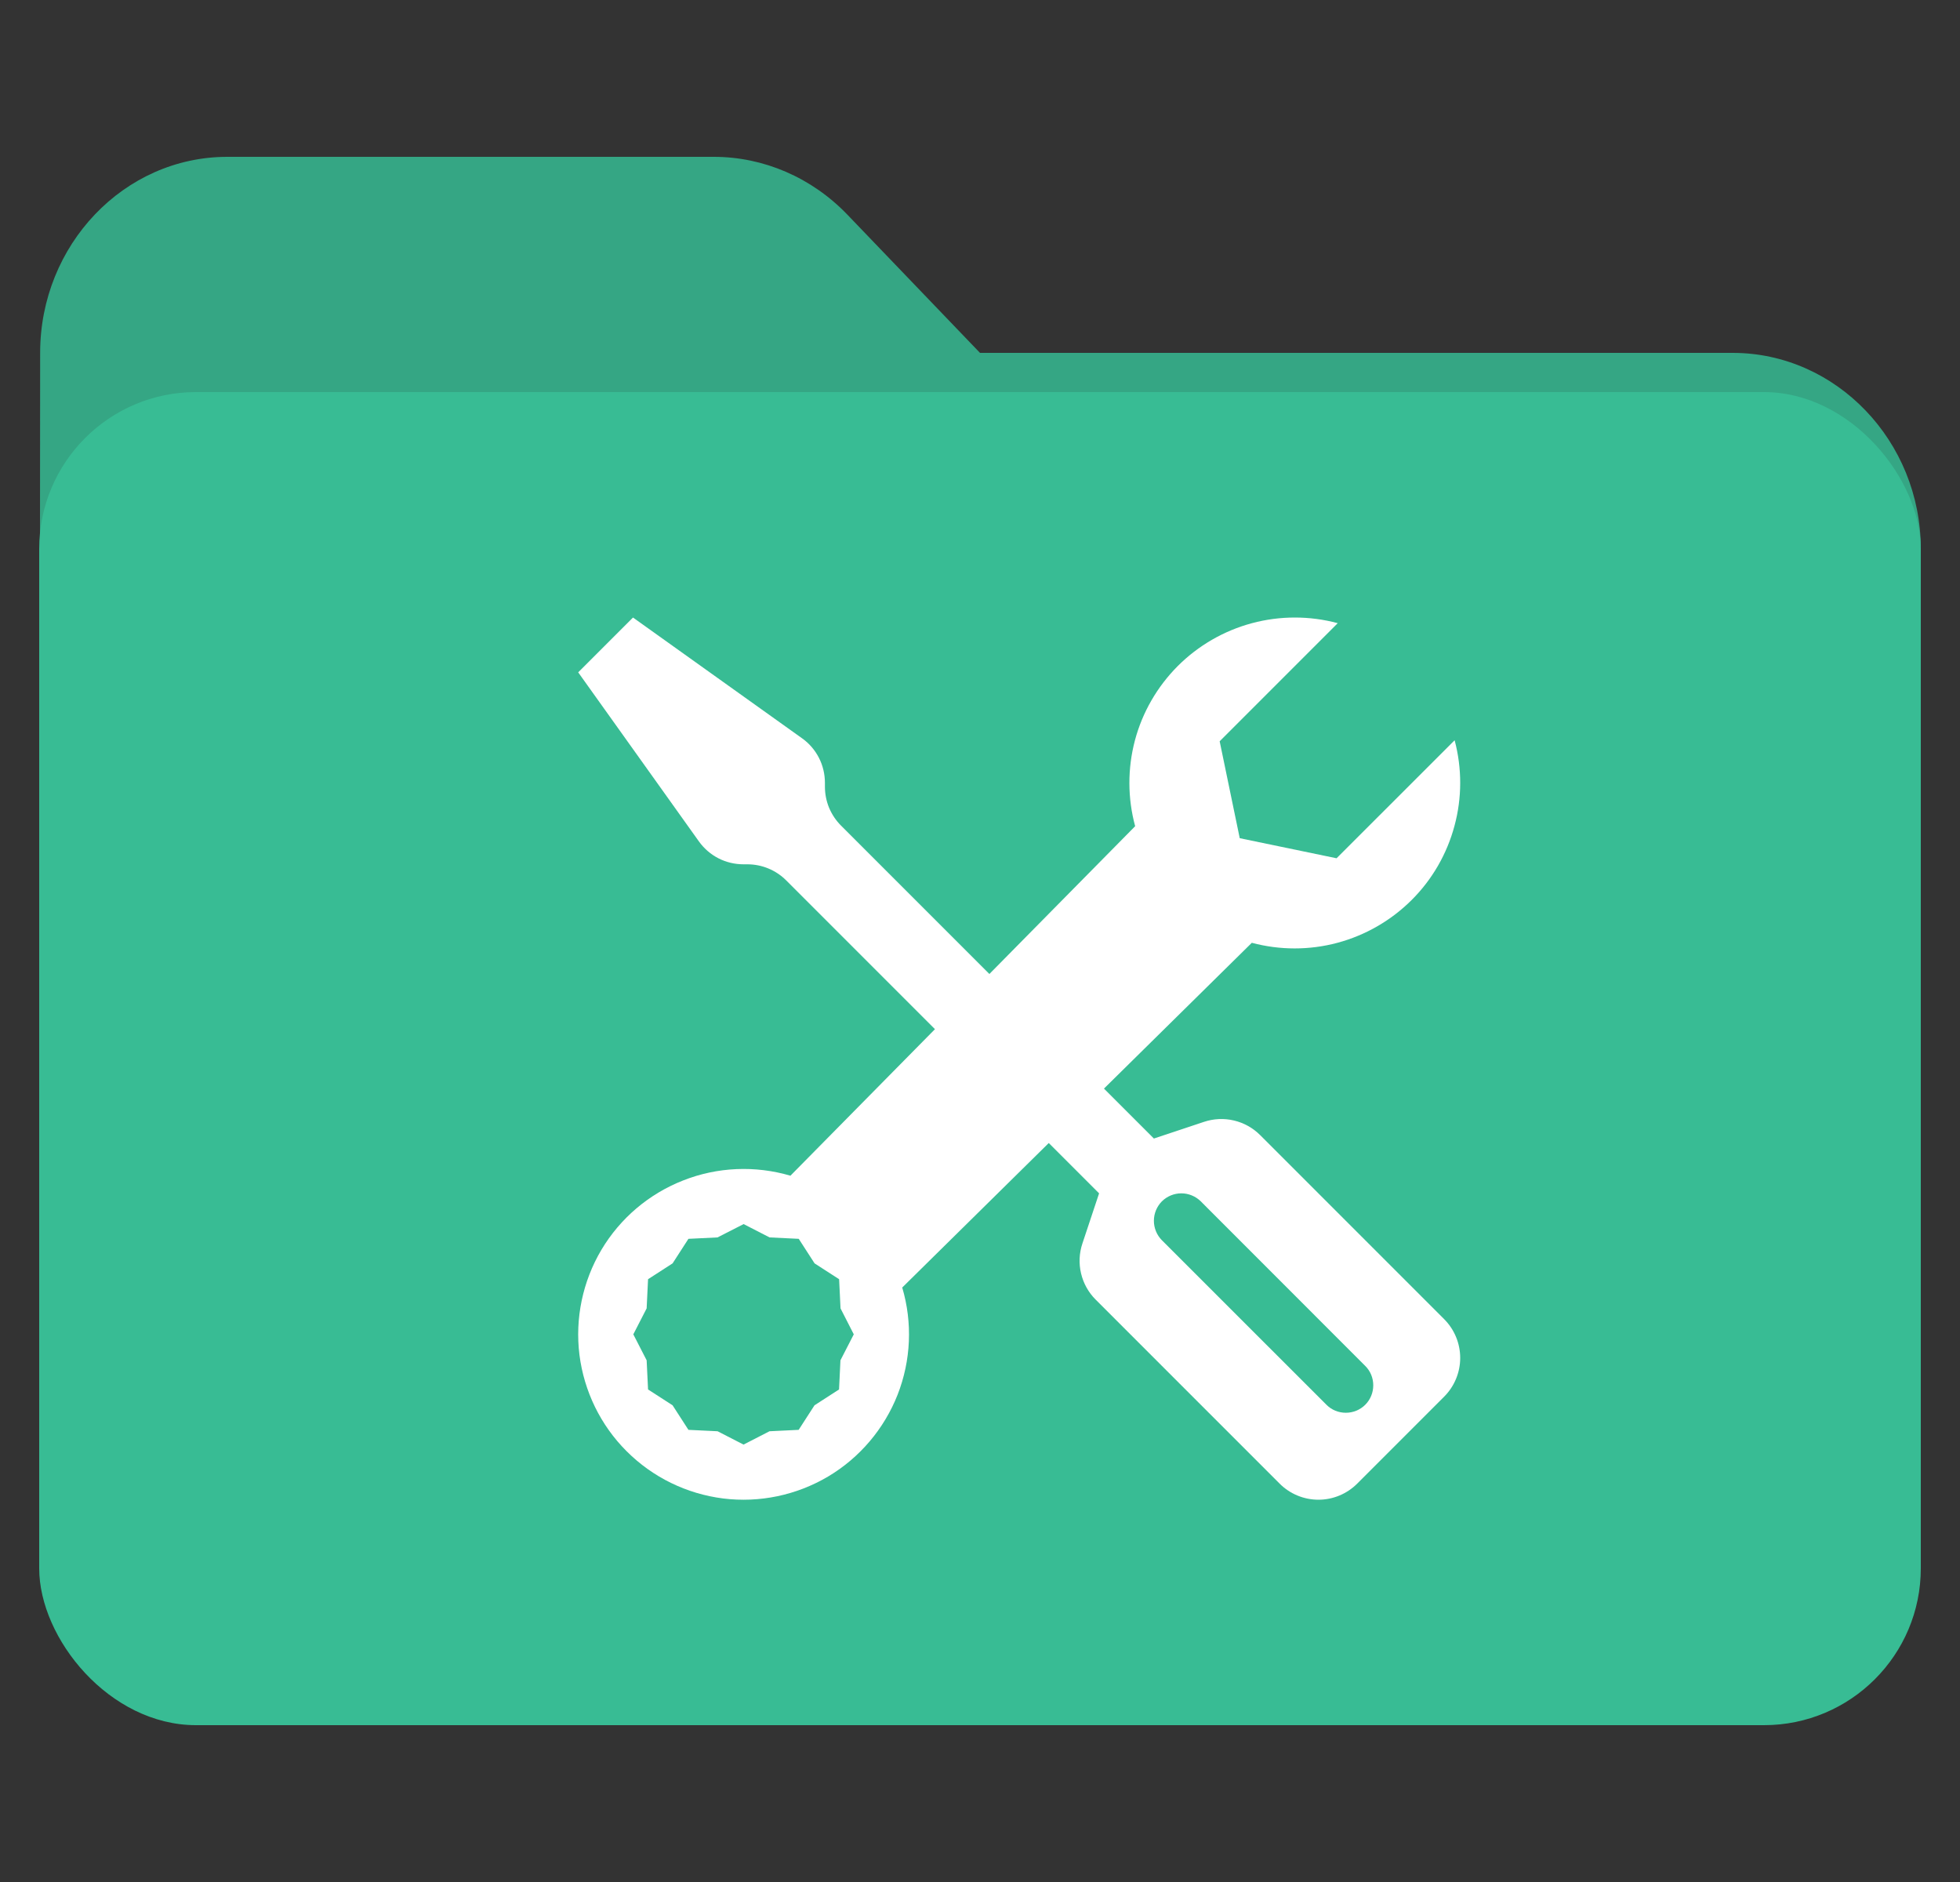 <svg width="25" height="24" viewBox="0 0 25 24" fill="none" xmlns="http://www.w3.org/2000/svg">
<rect x="0" y="0" width="25" height="24" fill="#333333" stroke="none"/>
<g clip-path="url(#clip0)">
<path d="M10.808 2.737C10.352 2.263 9.74 2 9.104 2H2.9C1.58 2 0.512 3.125 0.512 4.5L0.5 19.5C0.5 20.875 1.58 22 2.9 22H22.1C23.42 22 24.5 20.875 24.5 19.5V7C24.5 5.625 23.42 4.5 22.1 4.5H12.5L10.808 2.737Z" fill="#35A684"/>
<rect x="0.5" y="5" width="24" height="17" rx="2" fill="#38BC94"/>
<path fill-rule="evenodd" clip-rule="evenodd" d="M7.375 8.574L8.074 7.875L10.229 9.414C10.32 9.478 10.394 9.564 10.445 9.663C10.496 9.762 10.522 9.872 10.522 9.984V10.033C10.522 10.124 10.54 10.216 10.575 10.301C10.611 10.386 10.662 10.463 10.727 10.528L14.718 14.519L15.358 14.306C15.481 14.265 15.613 14.259 15.739 14.289C15.866 14.319 15.981 14.383 16.073 14.475L18.42 16.822C18.551 16.953 18.625 17.131 18.625 17.317C18.625 17.502 18.551 17.68 18.42 17.811L17.311 18.92C17.18 19.051 17.002 19.125 16.817 19.125C16.631 19.125 16.453 19.051 16.322 18.92L13.975 16.573C13.883 16.481 13.819 16.366 13.789 16.239C13.759 16.113 13.765 15.981 13.806 15.858L14.019 15.218L10.028 11.227C9.897 11.096 9.719 11.022 9.533 11.022H9.484C9.372 11.022 9.262 10.996 9.163 10.945C9.064 10.894 8.979 10.82 8.914 10.729L7.375 8.574ZM15.316 15.32C15.25 15.255 15.161 15.218 15.068 15.218C14.975 15.218 14.886 15.255 14.82 15.32C14.755 15.386 14.718 15.475 14.718 15.568C14.718 15.661 14.755 15.75 14.82 15.816L16.919 17.914C16.984 17.98 17.073 18.016 17.166 18.016C17.259 18.016 17.348 17.98 17.414 17.914C17.48 17.848 17.516 17.759 17.516 17.666C17.516 17.573 17.48 17.484 17.414 17.419L15.316 15.32Z" fill="white"/>
<path fill-rule="evenodd" clip-rule="evenodd" d="M18.554 9.44C18.649 9.798 18.649 10.174 18.552 10.532C18.456 10.89 18.268 11.216 18.006 11.477C17.743 11.739 17.417 11.927 17.059 12.023C16.701 12.119 16.325 12.118 15.967 12.023L11.508 16.419C11.641 16.868 11.62 17.349 11.449 17.786C11.277 18.222 10.966 18.589 10.563 18.829C10.159 19.068 9.688 19.167 9.223 19.109C8.757 19.05 8.325 18.839 7.993 18.507C7.661 18.176 7.45 17.743 7.391 17.278C7.333 16.813 7.432 16.341 7.671 15.938C7.911 15.535 8.278 15.224 8.715 15.053C9.151 14.881 9.633 14.861 10.082 14.993L14.479 10.536C14.382 10.178 14.381 9.801 14.476 9.442C14.571 9.084 14.76 8.757 15.022 8.494C15.284 8.232 15.611 8.043 15.969 7.947C16.327 7.851 16.705 7.851 17.063 7.947L15.557 9.453L15.813 10.689L17.048 10.945L18.554 9.44ZM9.152 15.78L9.485 15.61L9.816 15.78L10.188 15.798L10.39 16.111L10.703 16.313L10.721 16.685L10.89 17.016L10.72 17.347L10.702 17.719L10.389 17.921L10.187 18.234L9.815 18.252L9.484 18.422L9.153 18.252L8.781 18.234L8.579 17.921L8.266 17.719L8.248 17.347L8.078 17.016L8.248 16.685L8.266 16.313L8.579 16.111L8.781 15.798L9.153 15.78H9.152Z" fill="white"/>
</g>
<defs>
<clipPath id="clip0">
<rect width="24" height="24" fill="white" transform="translate(0.5)"/>
</clipPath>
</defs>
</svg>
